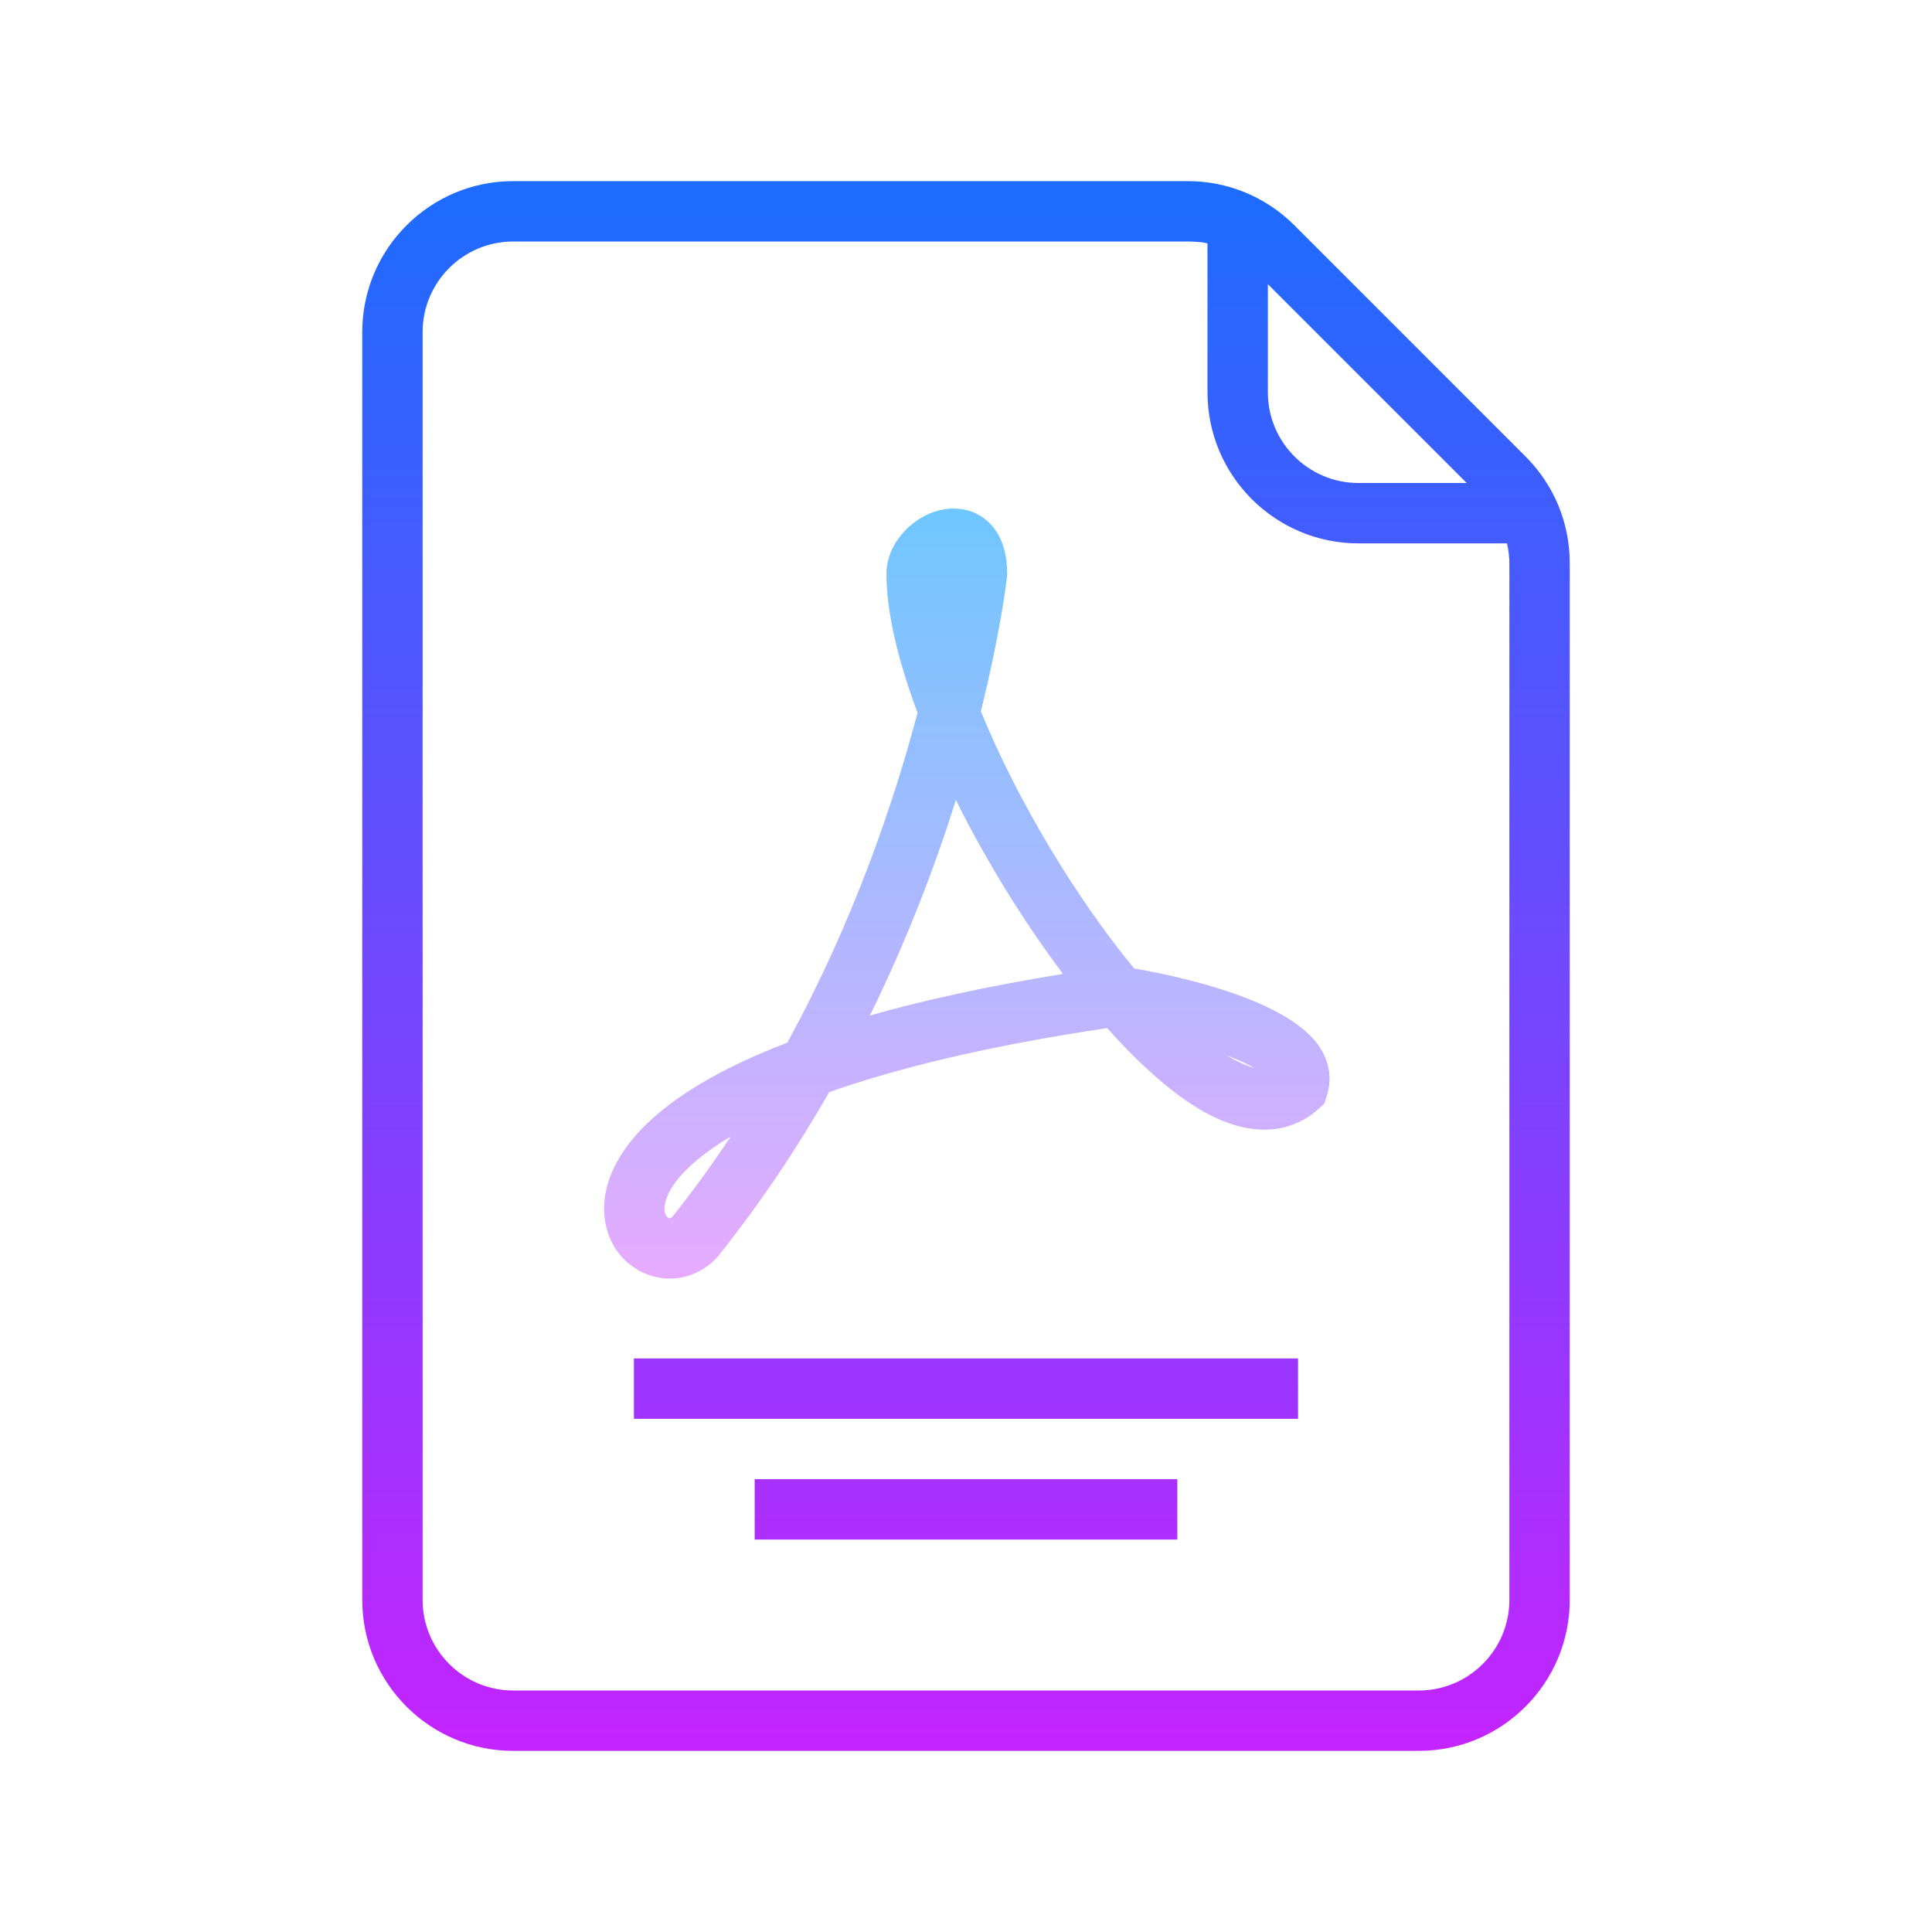 <?xml version="1.0" encoding="iso-8859-1"?>
<!-- Generator: Adobe Illustrator 20.1.0, SVG Export Plug-In . SVG Version: 6.00 Build 0)  -->
<svg xmlns="http://www.w3.org/2000/svg" xmlns:xlink="http://www.w3.org/1999/xlink" version="1.1" id="&#1057;&#1083;&#1086;&#1081;_1" x="0px" y="0px" viewBox="0 0 64 64" style="enable-background:new 0 0 64 64;" xml:space="preserve">
<linearGradient id="SVGID_1__48191" gradientUnits="userSpaceOnUse" x1="32" y1="5.333" x2="32" y2="59.263" spreadMethod="reflect">
	<stop offset="0" style="stop-color:#1A6DFF"/>
	<stop offset="1" style="stop-color:#C822FF"/>
</linearGradient>
<path style="fill:url(#SVGID_1__48191);" d="M50.535,15.121l-7.656-7.657C41.932,6.521,40.677,6,39.342,6H17c-2.757,0-5,2.243-5,5v42  c0,2.757,2.243,5,5,5h30c2.757,0,5-2.243,5-5V18.657C52,17.321,51.479,16.065,50.535,15.121z M48.586,16H45c-1.654,0-3-1.346-3-3  V9.414L48.586,16z M50,53c0,1.654-1.346,3-3,3H17c-1.654,0-3-1.346-3-3V11c0-1.654,1.345-3,3-3h22.343C39.567,8,40,8.03,40,8.078V13  c0,2.757,2.243,5,5,5h4.922C49.969,18.214,50,18.433,50,18.657V53z"/>
<linearGradient id="SVGID_2__48191" gradientUnits="userSpaceOnUse" x1="32" y1="5.333" x2="32" y2="59.263" spreadMethod="reflect">
	<stop offset="0" style="stop-color:#1A6DFF"/>
	<stop offset="1" style="stop-color:#C822FF"/>
</linearGradient>
<rect x="21" y="45" style="fill:url(#SVGID_2__48191);" width="22" height="2"/>
<linearGradient id="SVGID_3__48191" gradientUnits="userSpaceOnUse" x1="32" y1="5.333" x2="32" y2="59.263" spreadMethod="reflect">
	<stop offset="0" style="stop-color:#1A6DFF"/>
	<stop offset="1" style="stop-color:#C822FF"/>
</linearGradient>
<rect x="25" y="49" style="fill:url(#SVGID_3__48191);" width="14" height="2"/>
<linearGradient id="SVGID_4__48191" gradientUnits="userSpaceOnUse" x1="32.027" y1="16.5" x2="32.027" y2="42.196" spreadMethod="reflect">
	<stop offset="0" style="stop-color:#6DC7FF"/>
	<stop offset="1" style="stop-color:#E6ABFF"/>
</linearGradient>
<path style="fill:url(#SVGID_4__48191);" d="M22.187,42.355c-0.326,0-0.654-0.078-0.963-0.237c-0.896-0.462-1.356-1.458-1.174-2.539  c0.217-1.287,1.407-3.269,6.032-5.04c2.216-4.056,3.542-8.009,4.313-10.928c-0.646-1.725-1.031-3.329-1.031-4.611  c0-1.107,1.084-2.154,2.23-2.154c0.536,0,1.009,0.23,1.332,0.65c0.29,0.377,0.438,0.883,0.438,1.504l-0.007,0.113  c-0.021,0.183-0.224,1.879-0.865,4.45c1.178,2.89,3.119,6.143,5.078,8.518c1.604,0.279,5.2,1.069,6.178,2.655  c0.305,0.493,0.375,1.036,0.203,1.57l-0.083,0.256l-0.2,0.181c-0.499,0.45-1.599,1.09-3.33,0.316  c-1.128-0.502-2.397-1.583-3.661-3.002c-4.009,0.596-7.006,1.344-9.209,2.122c-1.041,1.822-2.262,3.662-3.688,5.445l-0.074,0.082  C23.281,42.133,22.738,42.355,22.187,42.355z M24.206,37.651c-1.463,0.869-2.086,1.682-2.184,2.261  c-0.042,0.25,0.038,0.387,0.119,0.429c0.021,0.012,0.057,0.029,0.122-0.021C22.962,39.443,23.608,38.551,24.206,37.651z   M40.646,34.967c0.173,0.104,0.342,0.192,0.506,0.266c0.15,0.067,0.282,0.113,0.398,0.144  C41.313,35.242,41.006,35.104,40.646,34.967z M31.665,26.503c-0.672,2.137-1.593,4.585-2.849,7.137  c1.765-0.501,3.873-0.968,6.396-1.378C33.903,30.521,32.663,28.507,31.665,26.503z"/>
</svg>
